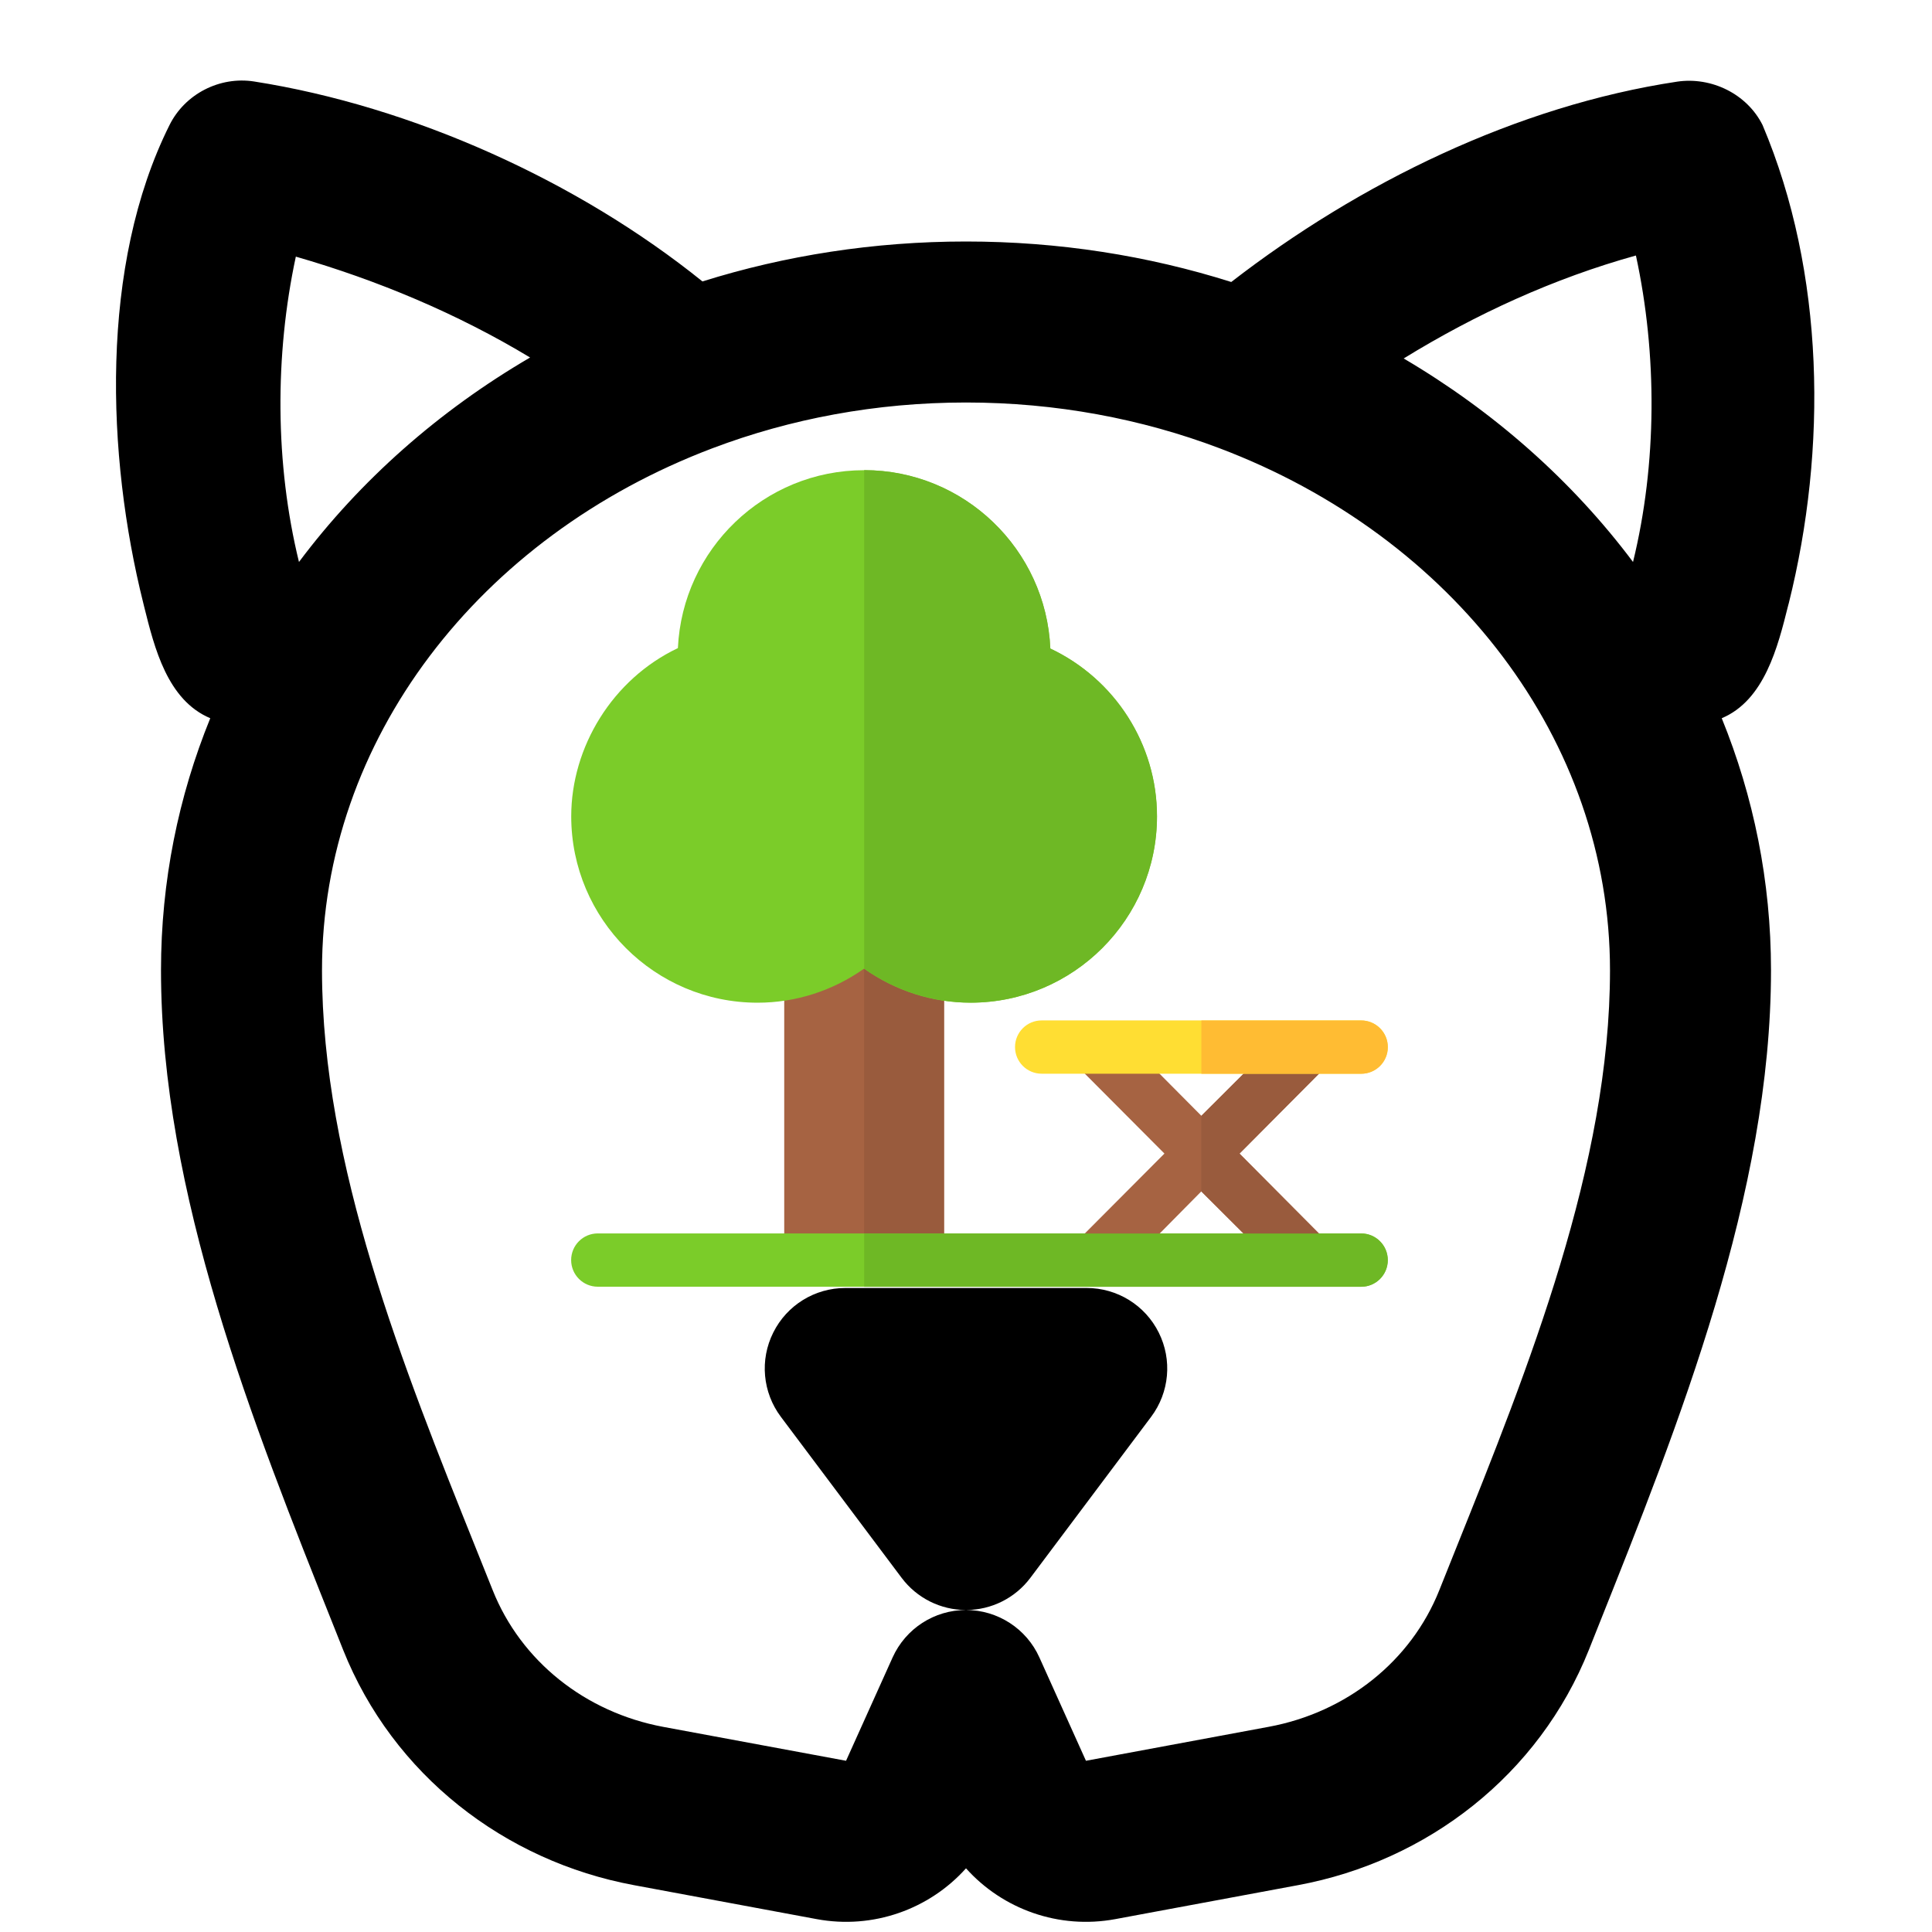 <?xml version="1.0" encoding="UTF-8" standalone="no"?>
<!-- Uploaded to: SVG Repo, www.svgrepo.com, Generator: SVG Repo Mixer Tools -->

<svg
   width="800px"
   height="800px"
   viewBox="0 0 24 24"
   fill="none"
   version="1.1"
   id="svg1"
   sodipodi:docname="dog_park.svg"
   inkscape:version="1.3.2 (091e20e, 2023-11-25, custom)"
   xmlns:inkscape="http://www.inkscape.org/namespaces/inkscape"
   xmlns:sodipodi="http://sodipodi.sourceforge.net/DTD/sodipodi-0.dtd"
   xmlns="http://www.w3.org/2000/svg"
   xmlns:svg="http://www.w3.org/2000/svg">
  <defs
     id="defs1" />
  <sodipodi:namedview
     id="namedview1"
     pagecolor="#ffffff"
     bordercolor="#000000"
     borderopacity="0.25"
     inkscape:showpageshadow="2"
     inkscape:pageopacity="0.0"
     inkscape:pagecheckerboard="0"
     inkscape:deskcolor="#d1d1d1"
     inkscape:zoom="1.02625"
     inkscape:cx="400.48721"
     inkscape:cy="400"
     inkscape:window-width="1920"
     inkscape:window-height="1017"
     inkscape:window-x="-8"
     inkscape:window-y="-8"
     inkscape:window-maximized="1"
     inkscape:current-layer="svg1" />
  <rect
     style="fill:#ffffff;stroke-width:0.032"
     id="rect1"
     width="24.146"
     height="24.088"
     x="-0.088"
     y="0" />
  <path
     fill-rule="evenodd"
     clip-rule="evenodd"
     d="M 3.155,1.012 C 5.12,1.32 7.176,2.247 8.726,3.496 9.754,3.174 10.856,3 12,3 c 1.152,0 2.261,0.176 3.295,0.503 1.587,-1.228 3.548,-2.189 5.541,-2.489 0.424,-0.062 0.865,0.152 1.059,0.539 0.777,1.837 0.804,4.027 0.326,5.94 L 22.213,7.522 C 22.085,8.035 21.919,8.699 21.388,8.922 21.783,9.893 22,10.947 22,12.053 c 0,2.772 -1.138,5.625 -2.159,8.182 v 0 l -0.103,0.259 c -0.62,1.555 -2.006,2.626 -3.613,2.924 l -2.27,0.422 c -0.7,0.13 -1.399,-0.122 -1.855,-0.631 -0.456,0.509 -1.155,0.761 -1.855,0.631 L 7.875,23.418 C 6.269,23.12 4.882,22.049 4.262,20.494 L 4.159,20.235 C 3.138,17.677 2,14.825 2,12.053 2,10.947 2.217,9.893 2.612,8.922 2.08,8.698 1.919,8.051 1.791,7.537 L 1.78,7.492 C 1.323,5.665 1.235,3.297 2.106,1.553 2.298,1.167 2.729,0.946 3.155,1.012 Z M 6.585,4.441 C 5.455,5.101 4.475,5.965 3.714,6.981 3.416,5.765 3.412,4.412 3.675,3.188 4.688,3.48 5.68,3.895 6.585,4.441 Z M 20.286,6.981 c -0.756,-1.009 -1.729,-1.869 -2.849,-2.528 0.899,-0.553 1.867,-0.996 2.885,-1.279 0.266,1.227 0.263,2.586 -0.036,3.807 z M 8.854,5.567 C 9.817,5.203 10.88,5 12,5 c 1.12,0 2.183,0.203 3.146,0.567 C 18.055,6.667 20,9.198 20,12.053 c 0,2.415 -1.011,4.935 -1.914,7.185 l -10e-5,2e-4 c -0.07,0.173 -0.138,0.345 -0.206,0.515 -0.351,0.881 -1.149,1.518 -2.12,1.698 L 13.49,21.873 12.912,20.59 C 12.751,20.231 12.393,20 12,20 c -0.394,0 -0.75,0.231 -0.912,0.59 L 10.51,21.873 8.24,21.452 C 7.269,21.271 6.471,20.634 6.12,19.753 6.052,19.583 5.984,19.412 5.914,19.239 l -1.9e-4,-4e-4 -1.4e-4,-4e-4 C 5.011,16.988 4,14.468 4,12.053 c 0,-2.854 1.945,-5.386 4.854,-6.486 z M 10.5,16 c -0.379,0 -0.725,0.214 -0.894,0.553 C 9.436,16.892 9.473,17.297 9.7,17.6 l 1.5,2 c 0.189,0.252 0.485,0.4 0.8,0.4 0.315,0 0.611,-0.148 0.8,-0.4 l 1.5,-2 c 0.227,-0.303 0.264,-0.708 0.094,-1.047 C 14.225,16.214 13.879,16 13.5,16 Z"
     fill="#000000"
     id="path1"
     sodipodi:nodetypes="ccsccccscsscccccccccsccccccccccccccscsccccccscccccccscscccsccsss" />
  <path
     style="fill:#a66342;stroke-width:0.02"
     d="m 11.396,11.678 h -1.323 c -0.183,0 -0.331,0.148 -0.331,0.331 v 3.644 c 0,0.183 0.148,0.331 0.331,0.331 h 1.323 c 0.183,0 0.331,-0.148 0.331,-0.331 V 12.009 c 0,-0.183 -0.148,-0.331 -0.331,-0.331 z"
     id="path1-4" />
  <path
     style="fill:#995b3d;stroke-width:0.02"
     d="m 11.396,11.678 h -0.662 v 4.306 h 0.662 c 0.183,0 0.331,-0.148 0.331,-0.331 V 12.009 c 0,-0.183 -0.148,-0.331 -0.331,-0.331 z"
     id="path2" />
  <path
     style="fill:#7bcc29;stroke-width:0.02"
     d="M 16.909,15.984 H 7.426 c -0.183,0 -0.331,-0.148 -0.331,-0.331 0,-0.183 0.148,-0.331 0.331,-0.331 h 9.482 c 0.183,0 0.331,0.148 0.331,0.331 0,0.183 -0.148,0.331 -0.331,0.331 z"
     id="path3" />
  <path
     style="fill:#a66342;stroke-width:0.02"
     d="m 14.465,14.33 -1.085,1.089 c -0.064,0.065 -0.096,0.149 -0.096,0.233 h 0.797 l 0.843,-0.853 0.855,0.853 h 0.8 c -2.78e-4,-0.084 -0.033,-0.169 -0.098,-0.233 l -1.083,-1.089 1.083,-1.089 c 0.082,-0.082 0.112,-0.195 0.091,-0.3 h -0.726 l -0.922,0.92 -0.914,-0.92 h -0.719 c -0.021,0.105 0.009,0.218 0.089,0.3 z"
     id="path4" />
  <path
     style="fill:#995b3d;stroke-width:0.02"
     d="m 16.578,15.653 c -2.79e-4,-0.084 -0.033,-0.169 -0.098,-0.233 l -1.083,-1.089 1.083,-1.089 c 0.082,-0.082 0.112,-0.195 0.091,-0.3 h -0.726 l -0.922,0.92 v 0.939 l 0.855,0.853 z"
     id="path5" />
  <path
     style="fill:#ffde33;stroke-width:0.02"
     d="m 16.909,13.338 h -3.969 c -0.183,0 -0.331,-0.148 -0.331,-0.331 0,-0.183 0.148,-0.331 0.331,-0.331 h 3.969 c 0.183,0 0.331,0.148 0.331,0.331 -2e-5,0.183 -0.148,0.331 -0.331,0.331 z"
     id="path6" />
  <path
     style="fill:#ffbc33;stroke-width:0.02"
     d="M 16.909,12.677 H 14.924 v 0.662 h 1.985 c 0.183,0 0.331,-0.148 0.331,-0.331 0,-0.183 -0.148,-0.331 -0.331,-0.331 z"
     id="path7" />
  <path
     style="fill:#6eb825;stroke-width:0.02"
     d="m 16.909,15.323 h -6.174 v 0.662 h 6.174 c 0.183,0 0.331,-0.148 0.331,-0.331 0,-0.183 -0.148,-0.331 -0.331,-0.331 z"
     id="path8" />
  <path
     style="fill:#7bcc29;stroke-width:0.02"
     d="m 13.047,8.057 c -0.053,-1.23 -1.069,-2.216 -2.313,-2.216 -1.241,0 -2.256,0.981 -2.313,2.21 -0.814,0.386 -1.325,1.23 -1.325,2.09 0,1.277 1.039,2.315 2.315,2.315 0.474,0 0.933,-0.148 1.323,-0.423 0.39,0.276 0.849,0.423 1.323,0.423 1.277,0 2.315,-1.039 2.315,-2.315 -3.9e-5,-0.895 -0.523,-1.705 -1.325,-2.084 z"
     id="path9" />
  <path
     style="fill:#6eb825;stroke-width:0.02"
     d="m 14.373,10.14 c 0,1.277 -1.039,2.315 -2.315,2.315 -0.474,0 -0.933,-0.148 -1.323,-0.423 V 5.84 c 1.244,0 2.26,0.986 2.313,2.216 0.803,0.379 1.325,1.189 1.325,2.084 z"
     id="path10" />
</svg>
